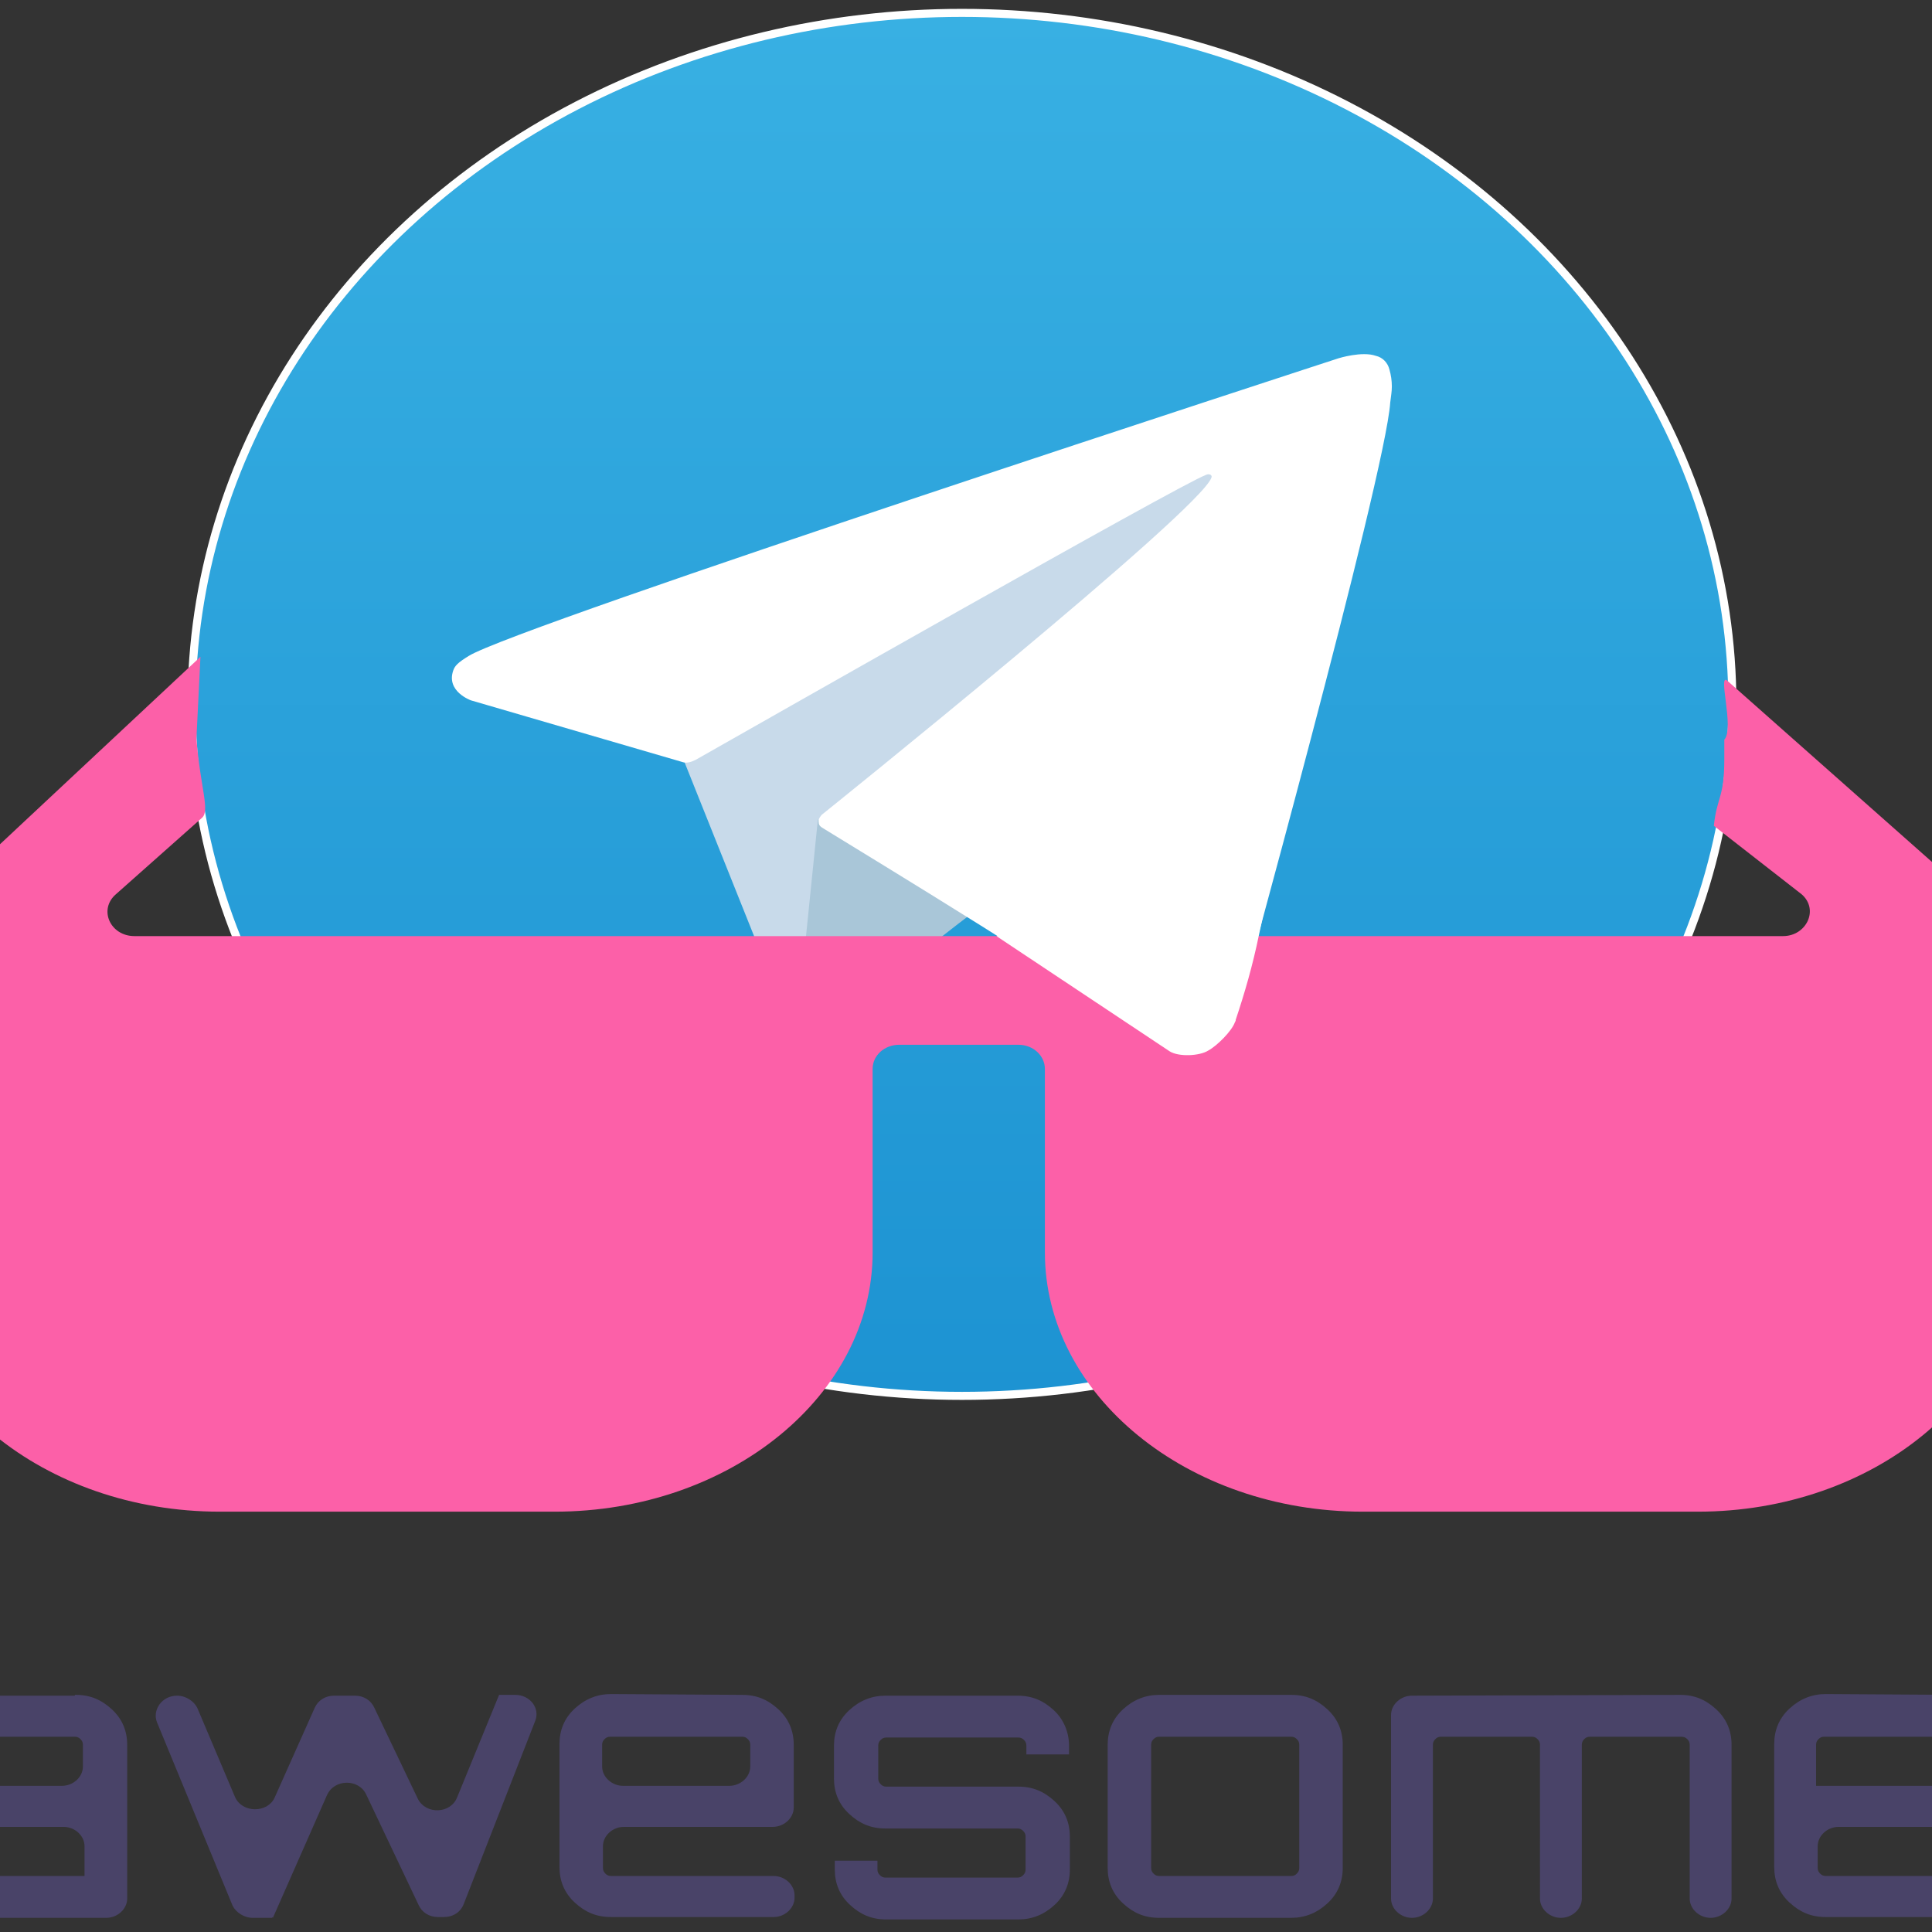 <?xml version="1.0" encoding="utf-8"?>
<!-- Generator: Adobe Illustrator 26.4.1, SVG Export Plug-In . SVG Version: 6.00 Build 0)  -->
<!-- copyright: kalanakt <https://t.me/kinu6> <https://github.com/kalanakt/awesome-telegram> -->
<svg version="1.1" id="Livello_1" xmlns="http://www.w3.org/2000/svg" xmlns:xlink="http://www.w3.org/1999/xlink" x="0px" y="0px"
	 viewBox="0 0 240 240" style="enable-background:new 0 0 240 240;" xml:space="preserve">
<rect x="0" y="0" width="240" height="240" fill="#333333" stroke="none"/>
<style type="text/css">
	.st0{fill:url(#SVGID_1_);stroke:#FFFFFF;stroke-miterlimit:10;}
	.st1{fill:#C8DAEA;}
	.st2{fill:#A9C6D8;}
	.st3{fill:#FFFFFF;}
	.st4{fill:#494368;}
	.st5{fill:#FC60A8;}
</style>
<linearGradient id="SVGID_1_" gradientUnits="userSpaceOnUse" x1="119.531" y1="775.357" x2="119.531" y2="603.65" gradientTransform="matrix(1 0 0 1 0 -602)">
	<stop  offset="0" style="stop-color:#1D93D2"/>
	<stop  offset="1" style="stop-color:#38B0E3"/>
</linearGradient>
<ellipse class="st0" cx="119.5" cy="87.5" rx="95.7" ry="85.9"/>
<path class="st1" d="M84.6,93.6l12.8,32c0,0,1.6,3,3.3,3s27.3-24,27.3-24l28.3-49.5L85.1,85.3L84.6,93.6z"/>
<path class="st2" d="M101.6,101.8l-2.4,23.6c0,0-1,7.2,7,0c8-7.2,15.7-12.8,15.7-12.8"/>
<path class="st3" d="M84.9,94.7L58.5,87c0,0-3.1-1.1-2.2-3.7c0.2-0.6,0.6-1,1.9-1.8c5.8-3.7,108.1-37,108.1-37s2.9-0.9,4.6-0.3
	c0.9,0.2,1.5,0.9,1.7,1.7c0.2,0.7,0.3,1.4,0.3,2.1c0,0.7-0.1,1.1-0.2,2c-0.6,9.1-19.3,76.8-19.3,76.8s-1.1,4-5.1,4.1
	c-2,0.1-3.9-0.7-5.3-1.9c-7.8-6.1-34.9-22.5-40.9-26.2c-0.3-0.2-0.4-0.4-0.4-0.7c-0.1-0.4,0.4-0.9,0.4-0.9s47.2-37.9,48.4-41.9
	c0.1-0.3-0.3-0.5-0.7-0.3c-3.1,1.1-57.4,32-63.4,35.4C85.8,94.7,85.3,94.8,84.9,94.7z"/>
<g>
	<g transform="translate(500 409.742)">
		<g>
			<g>
				<path class="st4" d="M-490.6-199.2c1.8,0,3.2,0.6,4.5,1.8c1.3,1.2,1.9,2.7,1.9,4.4v19.1c0,1.3-1.2,2.4-2.6,2.4H-507
					c-1.8,0-3.2-0.6-4.5-1.8c-1.3-1.2-1.9-2.7-1.9-4.4v-7.8c0-1.3,1.2-2.4,2.6-2.4h18.5c1.4,0,2.6-1.1,2.6-2.4v-2.7
					c0-0.3-0.1-0.5-0.3-0.7c-0.2-0.2-0.4-0.3-0.7-0.3h-20.2c-1.4,0-2.6-1.1-2.6-2.4v-0.3c0-1.3,1.2-2.4,2.6-2.4h20.2V-199.2z
					 M-489.5-176.7v-3.7c0-1.3-1.2-2.4-2.6-2.4h-13.2c-1.4,0-2.6,1.1-2.6,2.4v2.7c0,0.3,0.1,0.5,0.3,0.7c0.2,0.2,0.4,0.3,0.7,0.3
					H-489.5L-489.5-176.7z M-438-199.2h2c1.8,0,3.1,1.6,2.5,3.2l-8.9,22.8c-0.4,1-1.3,1.6-2.5,1.6h-0.7c-1.1,0-2-0.6-2.4-1.5
					l-6.5-13.7c-0.9-2-4-2-4.9,0.1l-6.7,15.2l-0.1-0.1v0.1h-2.4c-1.1,0-2.1-0.7-2.5-1.5l-9.4-22.8c-0.6-1.5,0.6-3.3,2.5-3.3l0,0
					c1.1,0,2.1,0.7,2.5,1.5l4.7,11.1c0.9,2,4,2,4.9,0.1l5-11.2c0.4-0.9,1.3-1.5,2.4-1.5h2.6c1.1,0,2,0.6,2.4,1.5l5.4,11.3
					c1,2,4.1,1.9,4.9-0.2L-438-199.2L-438-199.2z M-407.8-199.2c1.8,0,3.2,0.6,4.5,1.8c1.3,1.2,1.9,2.7,1.9,4.4v7.8
					c0,1.3-1.2,2.4-2.6,2.4h-18.5c-1.4,0-2.6,1.1-2.6,2.4v2.7c0,0.3,0.1,0.5,0.3,0.7c0.2,0.2,0.4,0.3,0.7,0.3h20.2
					c1.4,0,2.6,1.1,2.6,2.4v0.3c0,1.3-1.2,2.4-2.6,2.4h-20.2c-1.8,0-3.2-0.6-4.5-1.8c-1.3-1.2-1.9-2.7-1.9-4.4v-15.3
					c0-1.7,0.6-3.2,1.9-4.4c1.3-1.2,2.8-1.8,4.5-1.8L-407.8-199.2L-407.8-199.2z M-422.6-187.9h13.2c1.4,0,2.6-1.1,2.6-2.4v-2.7
					c0-0.3-0.1-0.5-0.3-0.7c-0.2-0.2-0.4-0.3-0.7-0.3h-16.4c-0.3,0-0.5,0.1-0.7,0.3c-0.2,0.2-0.3,0.4-0.3,0.7v2.7
					C-425.2-189-424-187.9-422.6-187.9z M-367.2-192.9v1.1h-5.3v-1.1c0-0.3-0.1-0.5-0.3-0.7c-0.2-0.2-0.4-0.3-0.7-0.3h-16.4
					c-0.3,0-0.5,0.1-0.7,0.3c-0.2,0.2-0.3,0.4-0.3,0.7v4.1c0,0.3,0.1,0.5,0.3,0.7c0.2,0.2,0.4,0.3,0.7,0.3h16.4
					c1.8,0,3.2,0.6,4.5,1.8c1.3,1.2,1.9,2.7,1.9,4.4v4.1c0,1.7-0.6,3.2-1.9,4.4s-2.8,1.8-4.5,1.8h-16.4c-1.8,0-3.2-0.6-4.5-1.8
					c-1.3-1.2-1.9-2.7-1.9-4.4v-1.1h5.3v1.1c0,0.3,0.1,0.5,0.3,0.7c0.2,0.2,0.4,0.3,0.7,0.3h16.4c0.3,0,0.5-0.1,0.7-0.3
					c0.2-0.2,0.3-0.4,0.3-0.7v-4.1c0-0.3-0.1-0.5-0.3-0.7c-0.2-0.2-0.4-0.3-0.7-0.3H-390c-1.8,0-3.2-0.6-4.5-1.8
					c-1.3-1.2-1.9-2.7-1.9-4.4v-4.1c0-1.7,0.6-3.2,1.9-4.4c1.3-1.2,2.8-1.8,4.5-1.8h16.4c1.8,0,3.2,0.6,4.5,1.8
					C-367.9-196.2-367.2-194.6-367.2-192.9L-367.2-192.9z M-356-199.2h16.4c1.8,0,3.2,0.6,4.5,1.8c1.3,1.2,1.9,2.7,1.9,4.4v15.3
					c0,1.7-0.6,3.2-1.9,4.4c-1.3,1.2-2.8,1.8-4.5,1.8H-356c-1.8,0-3.2-0.6-4.5-1.8c-1.3-1.2-1.9-2.7-1.9-4.4V-193
					c0-1.7,0.6-3.2,1.9-4.4C-359.2-198.6-357.7-199.2-356-199.2L-356-199.2z M-339.6-194H-356c-0.3,0-0.5,0.1-0.7,0.3
					s-0.3,0.4-0.3,0.7v15.3c0,0.3,0.1,0.5,0.3,0.7c0.2,0.2,0.4,0.3,0.7,0.3h16.4c0.3,0,0.5-0.1,0.7-0.3c0.2-0.2,0.3-0.4,0.3-0.7
					v-15.3c0-0.3-0.1-0.5-0.3-0.7C-339.1-193.9-339.3-194-339.6-194L-339.6-194z M-291.3-199.2c1.8,0,3.2,0.6,4.5,1.8
					c1.3,1.2,1.9,2.7,1.9,4.4v19.1c0,1.3-1.2,2.4-2.6,2.4l0,0c-1.4,0-2.6-1.1-2.6-2.4V-193c0-0.3-0.1-0.5-0.3-0.7
					c-0.2-0.2-0.4-0.3-0.8-0.3h-11.3c-0.3,0-0.5,0.1-0.7,0.3c-0.2,0.2-0.3,0.4-0.3,0.7v19.1c0,1.3-1.2,2.4-2.6,2.4l0,0
					c-1.4,0-2.6-1.1-2.6-2.4V-193c0-0.3-0.1-0.5-0.3-0.7c-0.2-0.2-0.4-0.3-0.7-0.3h-11.3c-0.3,0-0.5,0.1-0.7,0.3
					c-0.2,0.2-0.3,0.4-0.3,0.7v19.1c0,1.3-1.2,2.4-2.6,2.4l0,0c-1.4,0-2.6-1.1-2.6-2.4v-22.8c0-1.3,1.2-2.4,2.6-2.4L-291.3-199.2
					L-291.3-199.2z M-256.9-199.2c1.8,0,3.2,0.6,4.5,1.8c1.3,1.2,1.9,2.7,1.9,4.4v7.8c0,1.3-1.2,2.4-2.6,2.4h-18.5
					c-1.4,0-2.6,1.1-2.6,2.4v2.7c0,0.3,0.1,0.5,0.3,0.7c0.2,0.2,0.4,0.3,0.7,0.3h20.2c1.4,0,2.6,1.1,2.6,2.4v0.3
					c0,1.3-1.2,2.4-2.6,2.4h-20.2c-1.8,0-3.2-0.6-4.5-1.8c-1.3-1.2-1.9-2.7-1.9-4.4v-15.3c0-1.7,0.6-3.2,1.9-4.4
					c1.3-1.2,2.8-1.8,4.5-1.8L-256.9-199.2L-256.9-199.2z M-274.4-187.9h15.8c1.4,0,2.6-1.1,2.6-2.4v-2.7c0-0.3-0.1-0.5-0.3-0.7
					c-0.2-0.2-0.4-0.3-0.7-0.3h-16.4c-0.3,0-0.5,0.1-0.7,0.3s-0.3,0.4-0.3,0.7L-274.4-187.9L-274.4-187.9z"/>
			</g>
		</g>
	</g>
	<g transform="translate(500 359.485)">
		<g>
			<g>
				<path class="st4" d="M-508-149.2c0,0.3,0.1,0.5,0.3,0.7c0.2,0.2,0.4,0.3,0.7,0.3h17.5l0,0"/>
				<path class="st5" d="M-475.1-277.9l-37.1,34.7l0,0v39.3c0,17.7,17.7,32.2,39.5,32.2h41.6c21.8,0,39.5-14.5,39.5-32.2v-22.8
					c0-1.7,1.5-3,3.3-3h14.8c1.9,0,3.3,1.4,3.3,3v22.8c0,17.7,17.7,32.2,39.5,32.2h41.6c21.8,0,39.5-14.5,39.5-32.2v-39.3l0,0
					l-35.8-31.7c-1.3-1.2,0.9,5.9-0.4,7.3v2.4c0,4.9-0.9,4.6-1.3,8.3l10.9,8.5c2.2,1.9,0.6,5.2-2.3,5.2h-204.8c-3,0-4.5-3.3-2.3-5.2
					l10.7-9.5c1-0.9-0.2-3.7-0.7-9.8"/>
			</g>
		</g>
	</g>
	<g transform="translate(500 359.485)">
		<g>
			<g>
				<path class="st4" d="M-508-149.2c0,0.3,0.1,0.5,0.3,0.7c0.2,0.2,0.4,0.3,0.7,0.3h17.5l0,0"/>
			</g>
		</g>
	</g>
</g>
<path class="st3" d="M123.8,116.3l21.5,14.3c1.1,0.7,3.7,0.6,4.8-0.1l0,0c1.1-0.6,2.9-2.4,3.3-3.5l0.1-0.2v-0.1
	c1.1-3.3,2.1-6.7,2.9-10.6c0.6-2.7,1.1-5.3,1.4-7.8"/>
</svg>
